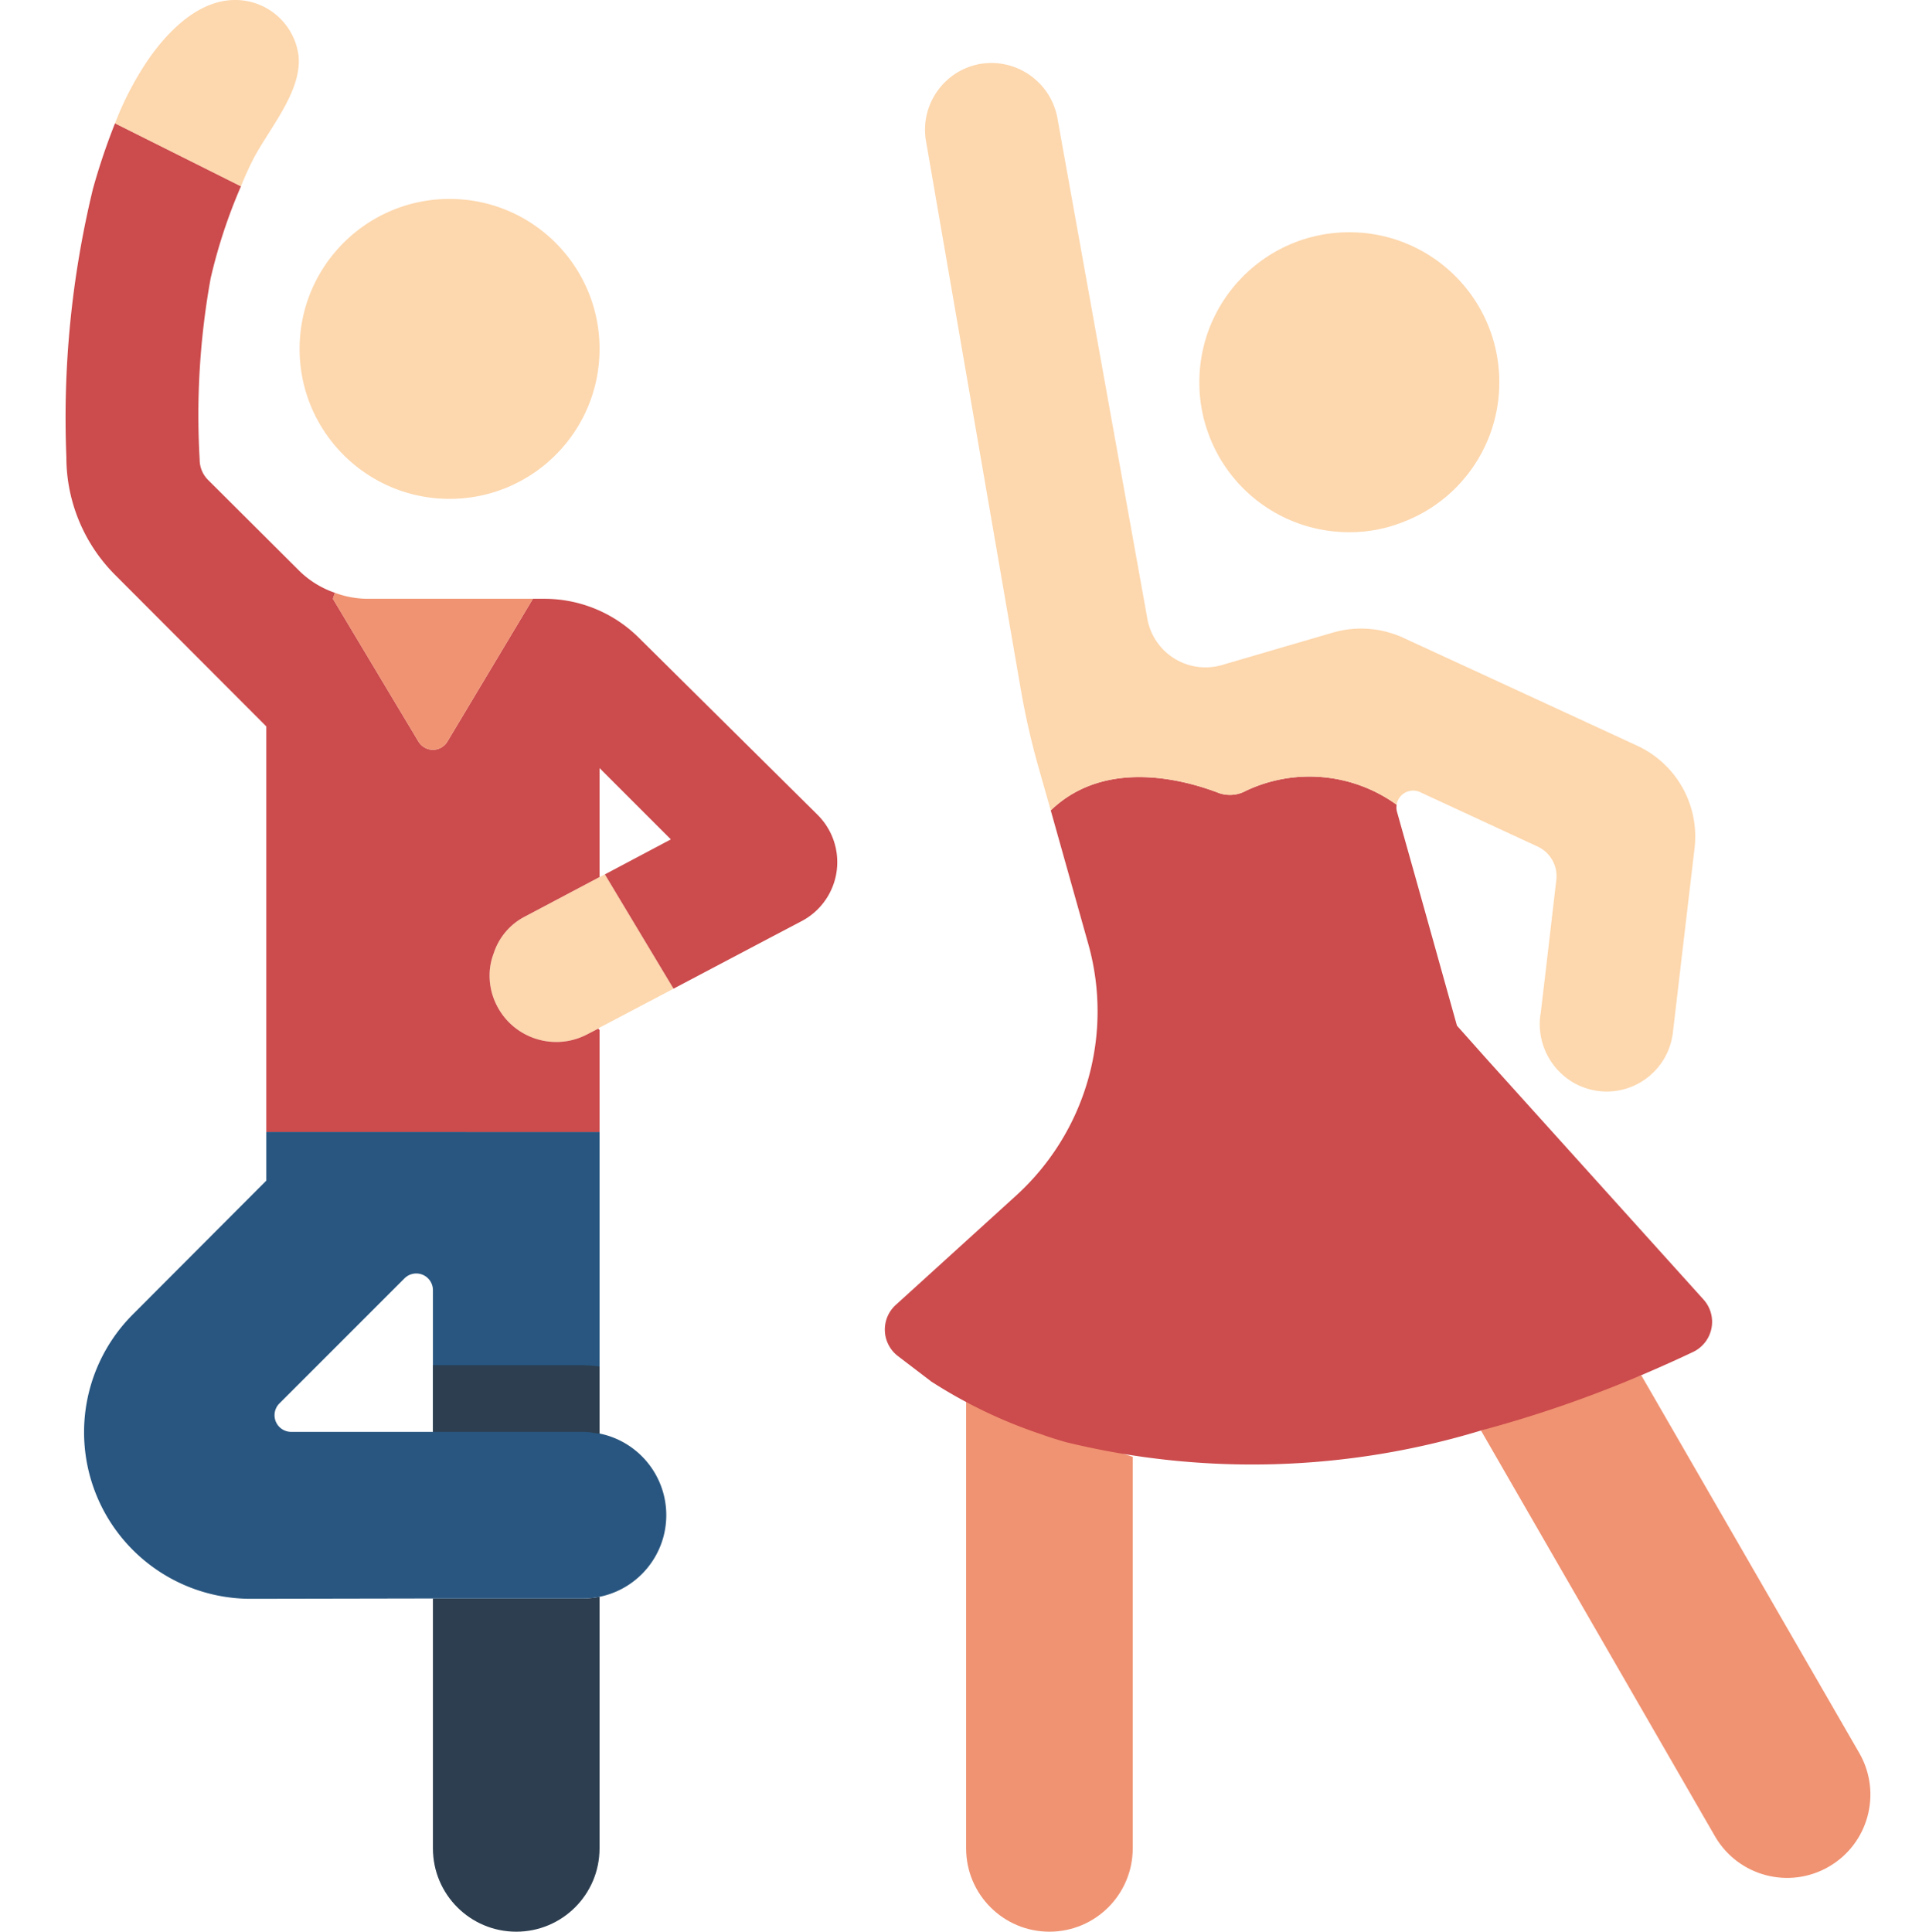 <svg xmlns="http://www.w3.org/2000/svg" id="svg-icon" viewBox="-17 0 511 511.737">
  <path
    d="M141.82 423.02v66.648c0 12.187-9.879 22.07-22.066 22.07-12.192 0-22.07-9.883-22.07-22.07v-66.207h39.722c1.485-.012 2.961-.16 4.414-.441zm0 0"
    fill="#2c3e50" />
  <path
    d="M141.82 379.766v-79.891H53.547v12.887L18.148 348.25a44.14 44.14 0 0031.336 75.3l48.2-.09h39.722c1.485-.01 2.961-.16 4.414-.44 10.285-2.09 17.68-11.133 17.68-21.63 0-10.492-7.395-19.538-17.68-21.624zm-81.656-.442a4.418 4.418 0 01-4.09-2.691 4.417 4.417 0 01.914-4.813L90.18 338.63a4.412 4.412 0 017.504 3.176v37.52zm0 0"
    fill="#285680" />
  <path
    d="M141.82 362.02v17.746a9.95 9.95 0 01-1.59-.176c-.93-.18-1.875-.27-2.824-.266H97.684v-17.656h39.722c1.477.027 2.953.145 4.414.352zm0 0"
    fill="#2c3e50" />
  <path
    d="M161.418 261.918l-19.598 10.328-.351.262-2.914 1.504c-8.63 4.531-19.297 1.21-23.836-7.418a17.377 17.377 0 01-2.028-8.207c0-1.961.36-3.907 1.059-5.739a16.76 16.76 0 018.387-9.886l19.683-10.418 1.414-.707zm0 0"
    fill="#fdd7ad" />
  <path
    d="M195.406 243.996l-8.566 4.504-25.422 13.418-18.184-30.281 17.477-9.27-18.89-18.89v28.867l-19.684 10.418a16.76 16.76 0 00-8.387 9.886 16.096 16.096 0 00-1.059 5.739c-.011 2.86.688 5.68 2.028 8.207 4.539 8.629 15.207 11.949 23.836 7.418l2.914-1.504.351.355v27.012H53.547V192.441l-40.078-40.164a44.143 44.143 0 01-12.89-31.16A257.379 257.379 0 017.64 49.965a173.075 173.075 0 015.828-17.3l33.367 16.683a140.67 140.67 0 00-8.031 24.363 203.555 203.555 0 00-2.914 48.023 7.607 7.607 0 002.207 5.387l23.832 23.746a24.982 24.982 0 009.8 6.176l-.53 1.59 22.687 37.87c.812 1.317 2.25 2.122 3.797 2.122s2.984-.805 3.796-2.121l22.684-37.871h3.09a35.444 35.444 0 0124.894 10.242l47.407 46.96a17.661 17.661 0 015.054 15.134 17.66 17.66 0 01-9.203 13.027zm0 0"
    fill="#cc4b4c" />
  <path
    d="M124.164 158.633l-22.684 37.87c-.812 1.317-2.25 2.122-3.796 2.122s-2.985-.805-3.797-2.121l-22.688-37.871.531-1.59a25.251 25.251 0 008.915 1.59zm0 0"
    fill="#f09372" />
  <g fill="#fdd7ad">
    <path
      d="M62.11 15.008c.792 9.625-8.301 19.597-12.36 27.808a86.524 86.524 0 00-2.914 6.532L13.469 32.664c2-5.21 4.515-10.207 7.504-14.918C26.09 9.711 34.743.09 45.07.004c8.696-.133 16.07 6.363 17.04 15.004zm0 0M141.82 92.426c0 21.941-17.785 39.726-39.722 39.726-21.942 0-39.727-17.785-39.727-39.726 0-21.938 17.785-39.723 39.727-39.723 21.937 0 39.722 17.785 39.722 39.723zm0 0M380.164 101.254c.027 16.484-10.176 31.258-25.598 37.078a37.906 37.906 0 01-14.125 2.645c-16.812.043-31.82-10.54-37.43-26.391a39.16 39.16 0 01-2.292-13.332c0-21.938 17.785-39.723 39.722-39.723s39.723 17.785 39.723 39.723zm0 0" />
  </g>
  <path
    d="M417.77 364.316l57.824 100.192c5.996 10.547 2.355 23.957-8.153 30.023-10.503 6.063-23.937 2.512-30.074-7.953l-62.054-107.61zm0 0M283.063 385.945v103.723c0 12.187-9.88 22.07-22.07 22.07-12.188 0-22.067-9.883-22.067-22.07v-118.29zm0 0"
    fill="#f09372" />
  <path
    d="M431.543 358.137c-3.707 1.765-8.387 3.883-13.773 6.18a319.464 319.464 0 01-42.457 14.652 208.531 208.531 0 01-109.907 3.09c-2.117-.618-4.234-1.235-6.355-2.028a129.255 129.255 0 01-29.485-14.125l-.086-.09-8.562-6.53a8.828 8.828 0 01-.621-13.595l31.867-28.957a65.974 65.974 0 0019.156-66.558l-9.972-35.488c14.652-14.122 36.105-7.856 44.578-4.59a8.825 8.825 0 007.152-.618 39.456 39.456 0 0139.899 3.708 4.44 4.44 0 00.09 1.855l6.355 22.598 9.531 34.074 7.945 8.918 57.38 63.644a8.823 8.823 0 012.097 7.614 8.817 8.817 0 01-4.832 6.246zm0 0"
    fill="#cc4b4c" />
  <path
    d="M431.895 224.664l-5.739 48.816a17.648 17.648 0 01-9.328 13.653 17.657 17.657 0 01-16.535-.059 17.967 17.967 0 01-9.27-18.008l.09-.441 1.41-11.918 2.739-23.48a8.66 8.66 0 00-5.032-9.004l-31.074-14.391a4.425 4.425 0 00-3.922.145 4.42 4.42 0 00-2.257 3.21 39.456 39.456 0 00-39.899-3.707 8.825 8.825 0 01-7.152.618c-8.473-3.266-29.926-9.532-44.578 4.59l-3.356-11.829a203.668 203.668 0 01-4.59-20.304l-25.16-145.567c-1.433-9.644 5.192-18.64 14.832-20.125.883-.09 1.766-.175 2.559-.175 8.773.019 16.226 6.425 17.566 15.093l23.66 131.707a15.652 15.652 0 0019.774 12.711l29.57-8.648a26.858 26.858 0 0118.54 1.41l45.55 21.012 16.418 7.59a26.482 26.482 0 0115.184 27.101zm0 0"
    fill="#fdd7ad" />
</svg>
